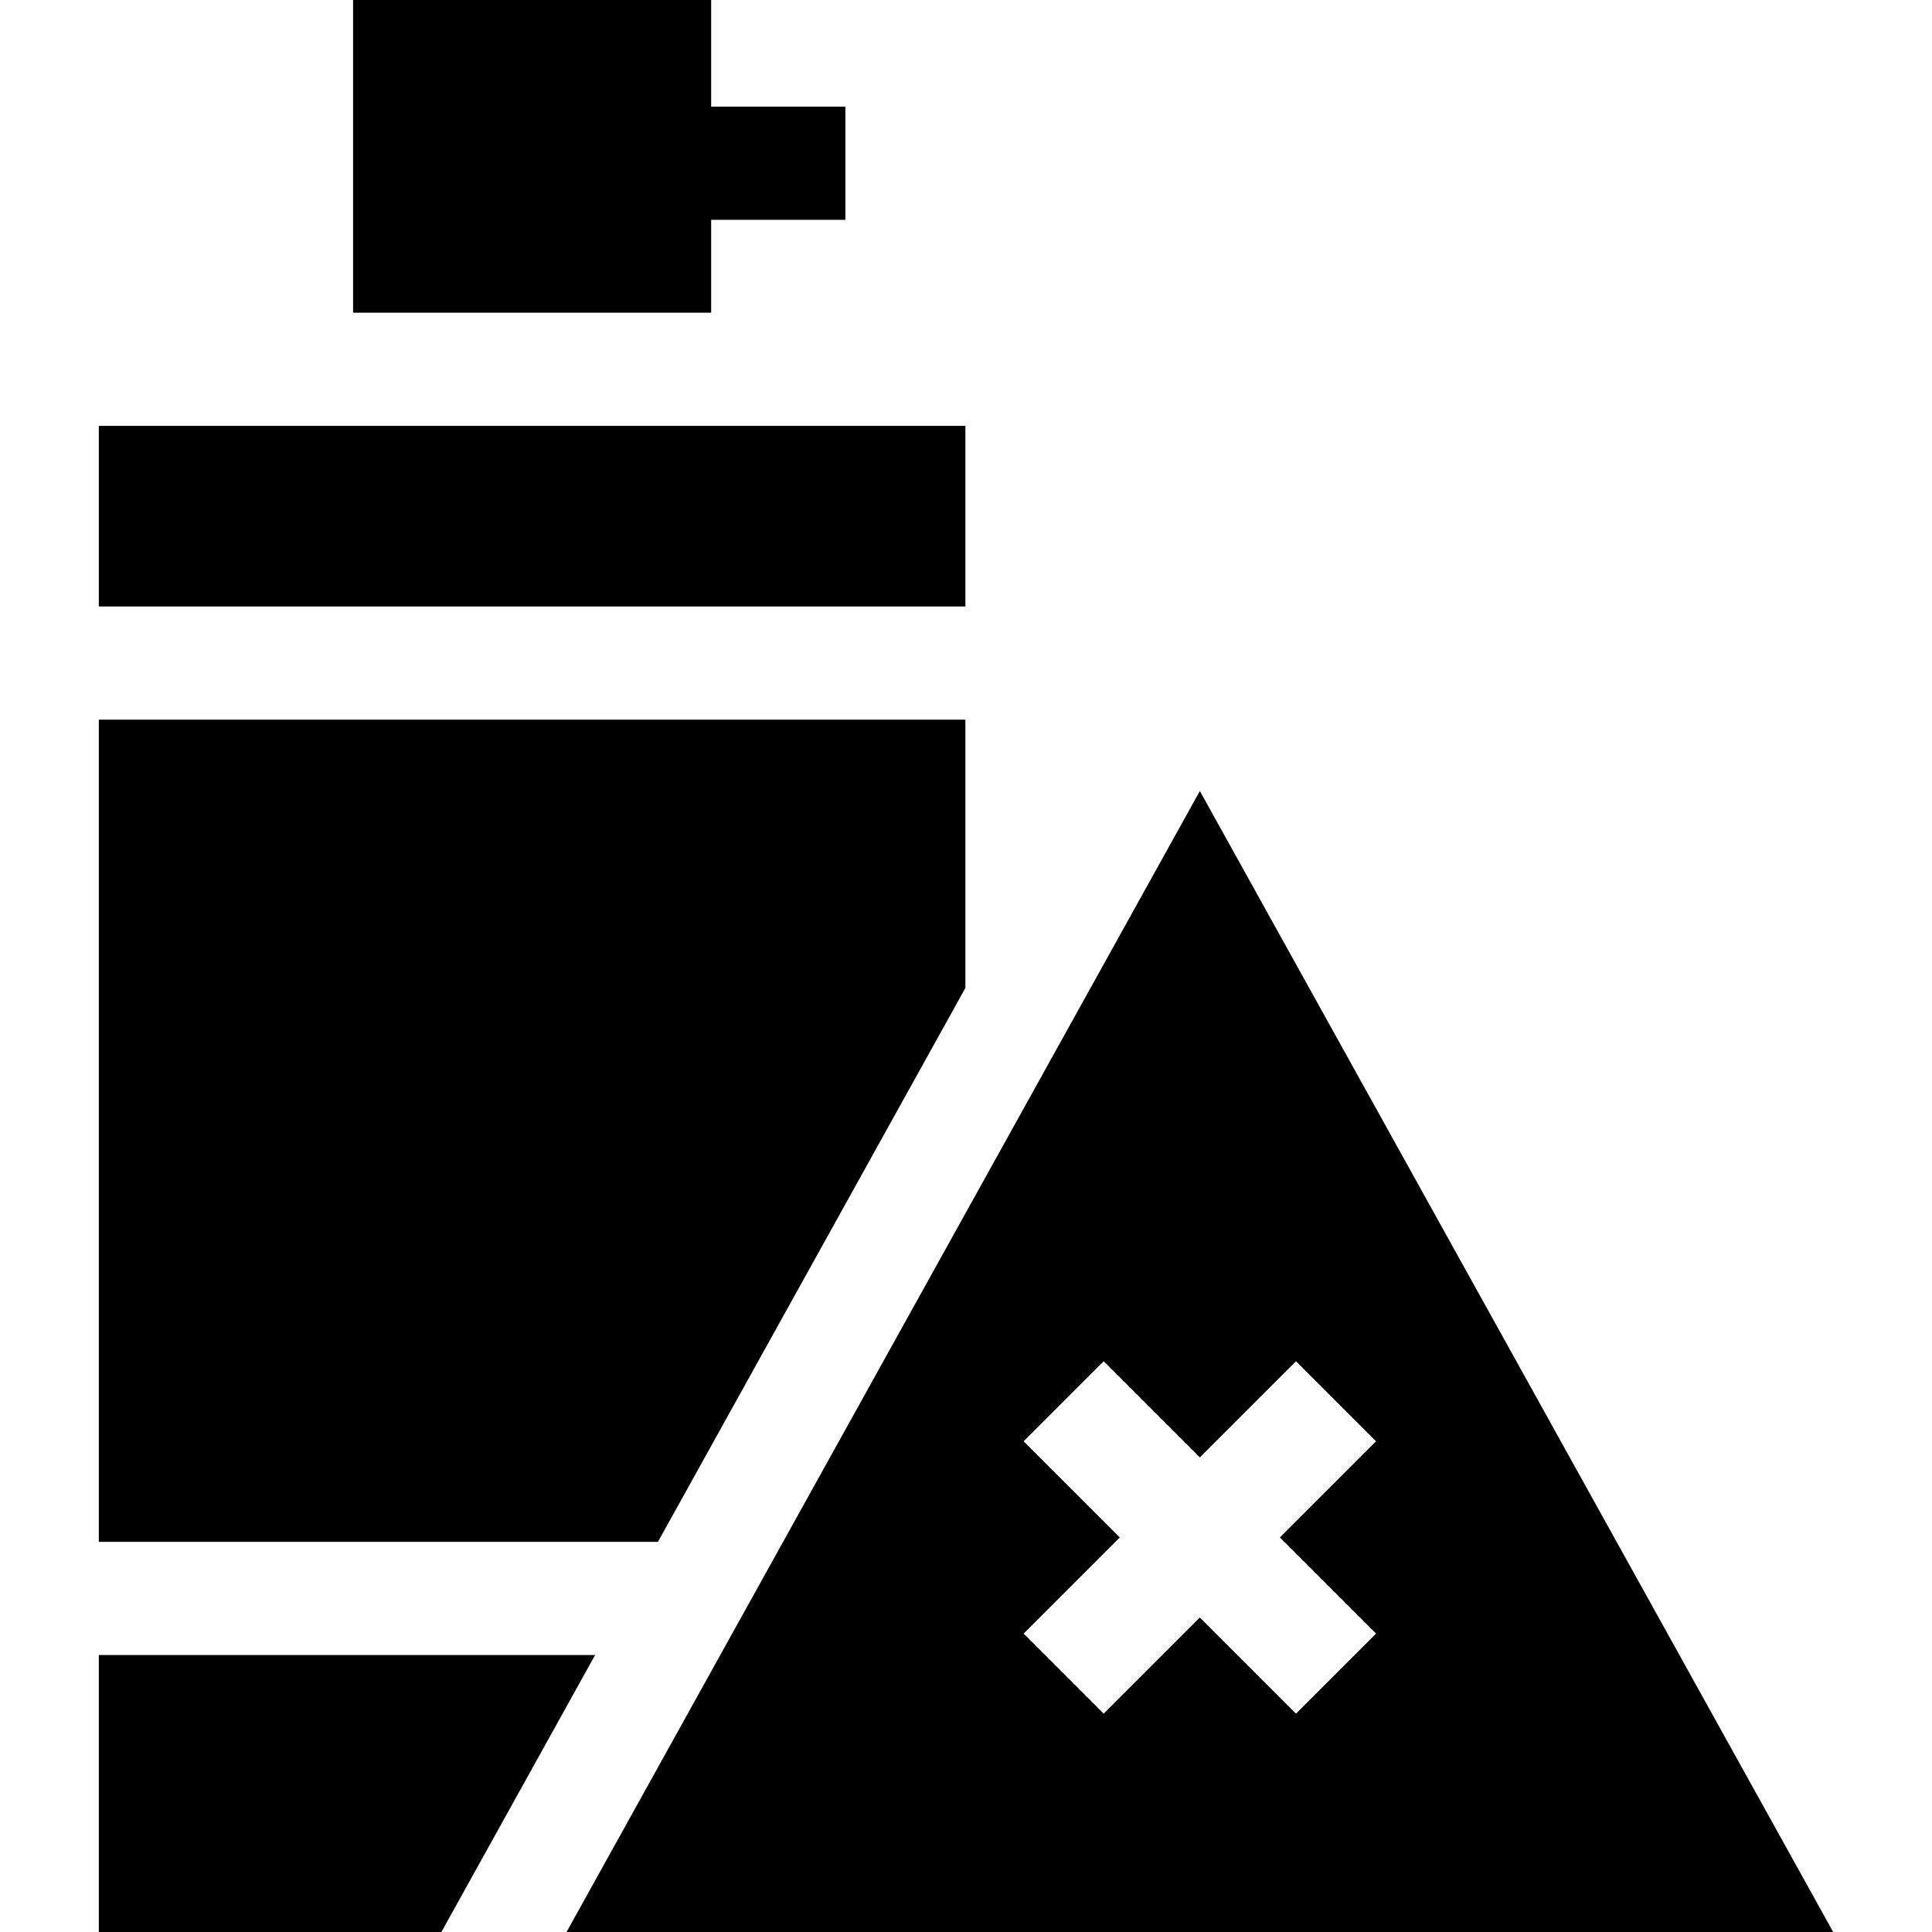 <svg id="Capa_1" enable-background="new 0 0 512 512" height="512" viewBox="0 0 512 512" width="512" xmlns="http://www.w3.org/2000/svg"><g><path d="m26.192 438.605v73.395h90.78l40.738-73.395z"/><path d="m26.192 408.605h148.17l81.478-146.792v-71.089h-229.648z"/><path d="m26.192 112.863h229.647v47.861h-229.647z"/><path d="m188.46 58.258h35.574v-30h-35.574v-28.258h-94.888v82.863h94.888z"/><path d="m485.808 512-167.834-302.373-167.834 302.373zm-214.53-130.043 21.213-21.213 25.482 25.482 25.482-25.482 21.213 21.213-25.482 25.482 25.482 25.482-21.213 21.213-25.482-25.482-25.482 25.482-21.213-21.213 25.482-25.482z"/></g></svg>